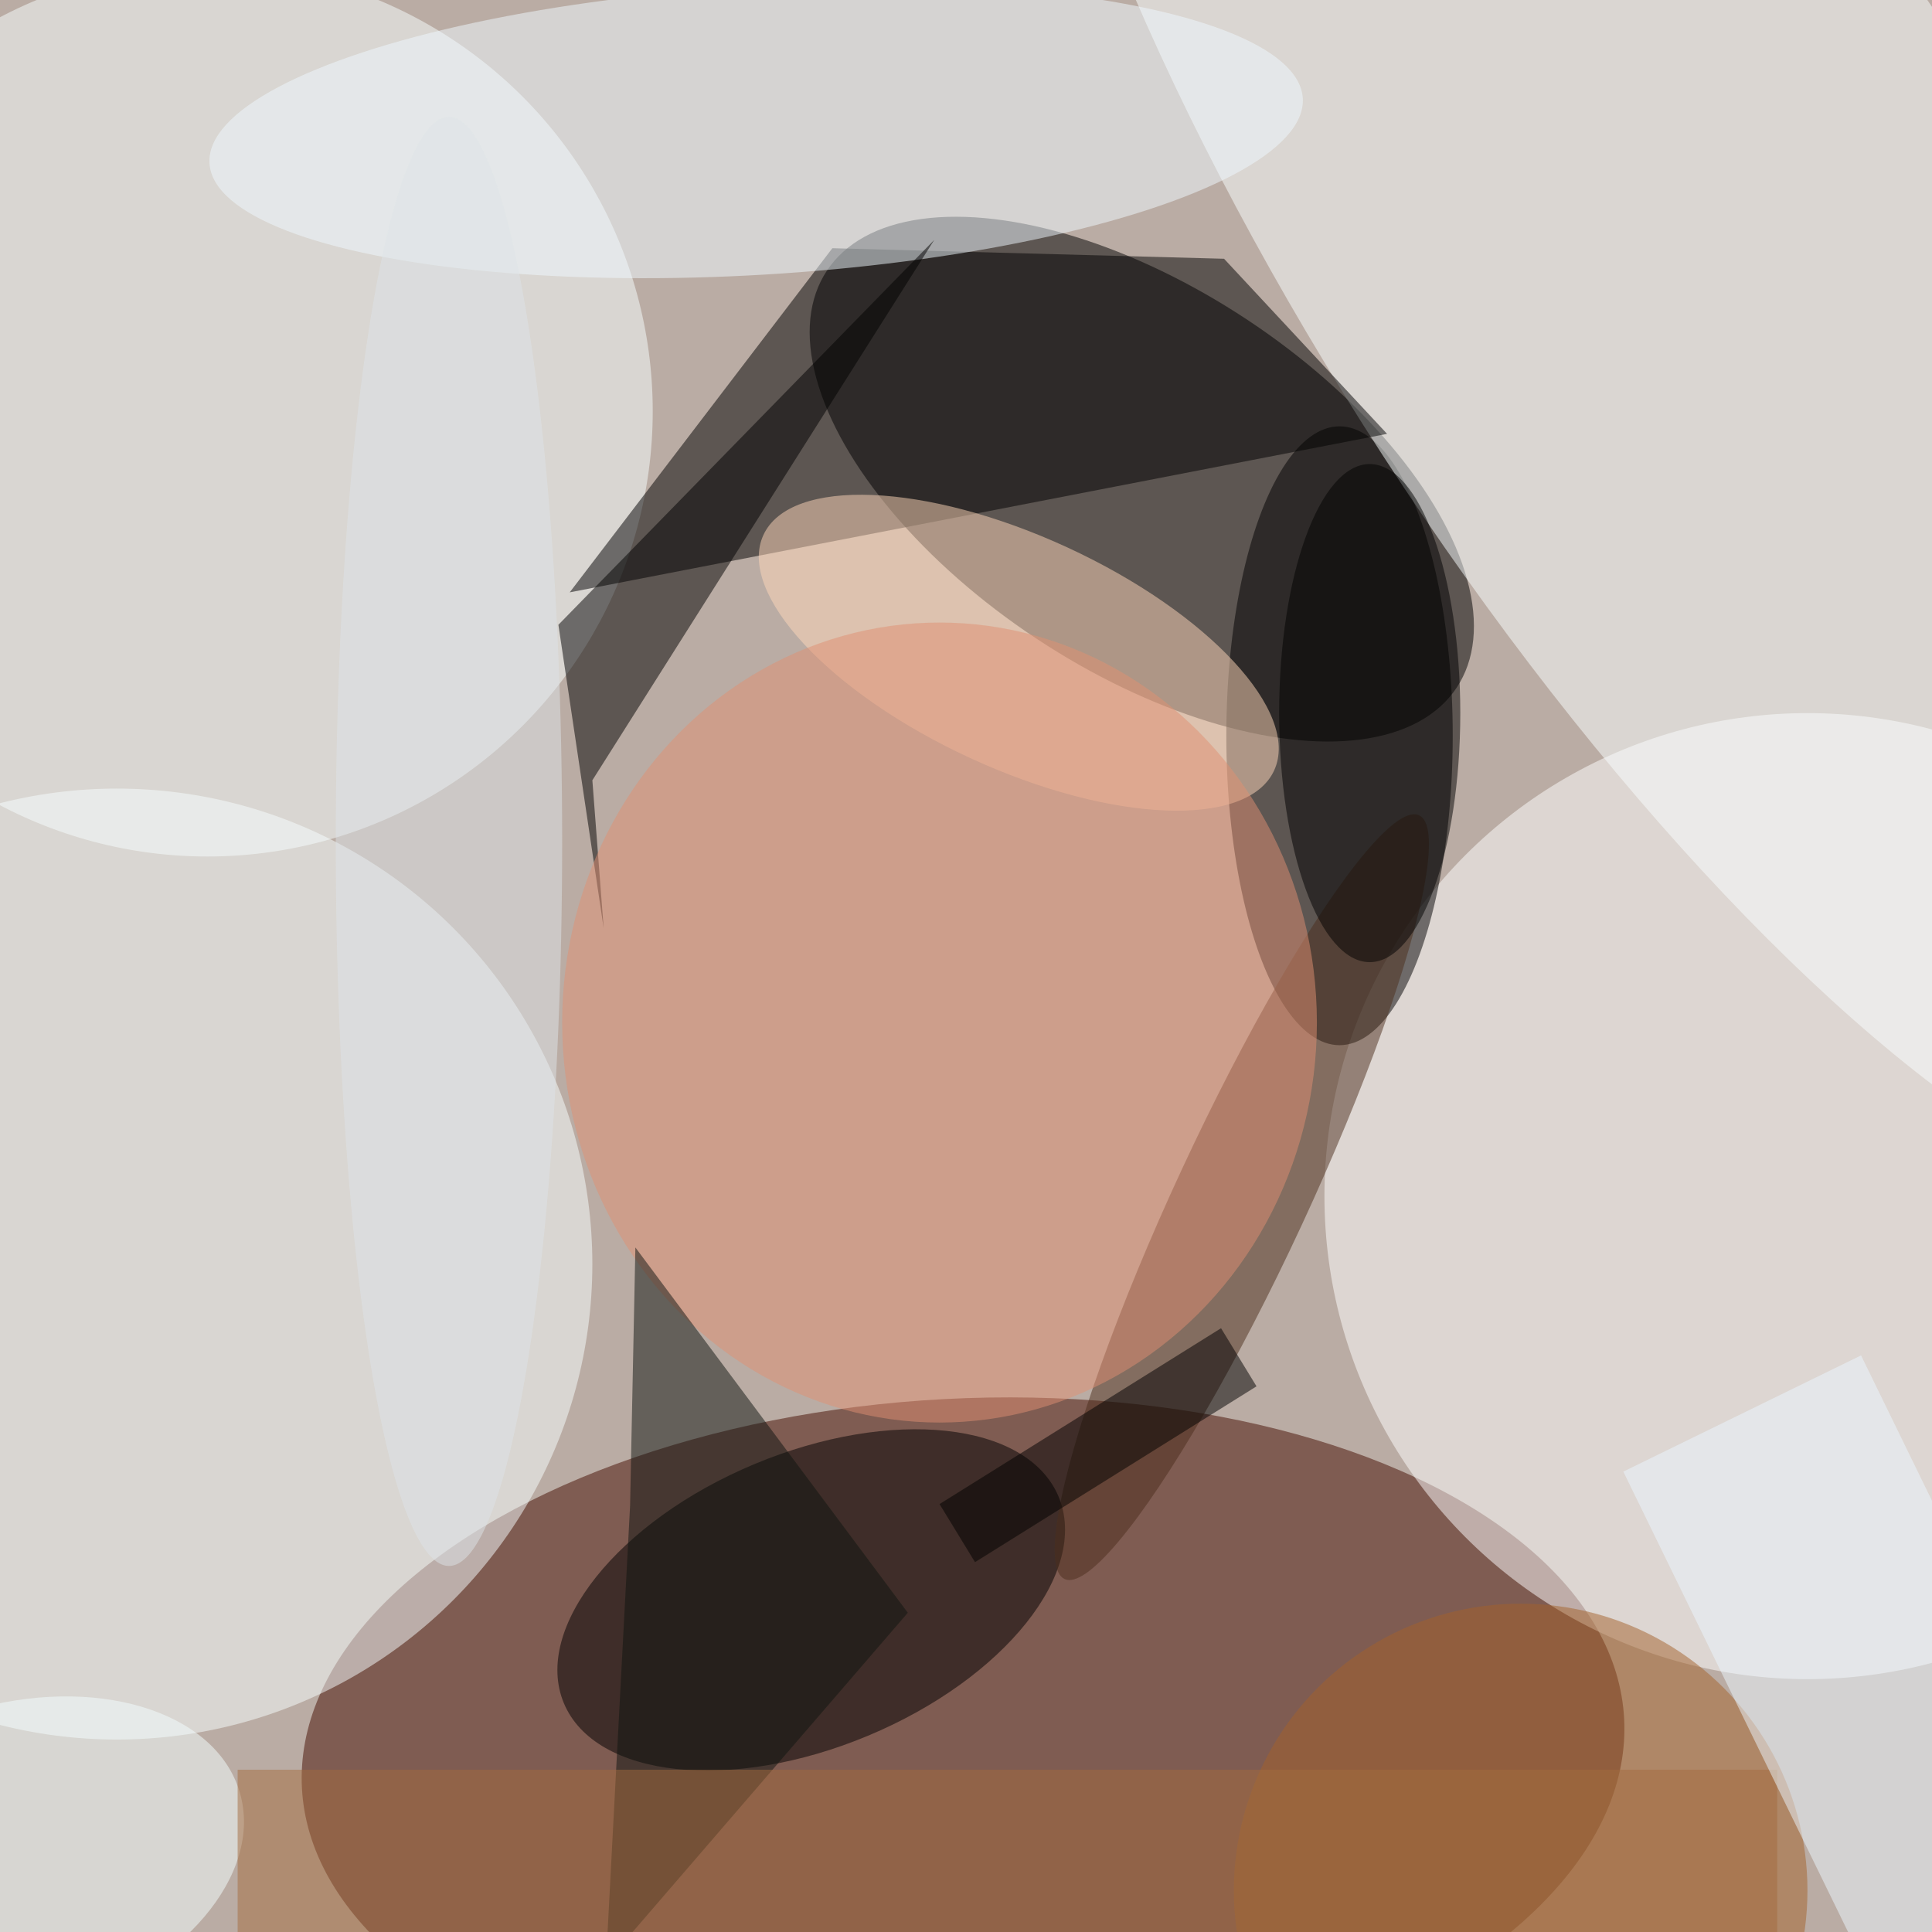 <svg xmlns="http://www.w3.org/2000/svg" viewBox="0 0 684 684"><filter id="b"><feGaussianBlur stdDeviation="12" /></filter><path fill="#baaca4" d="M0 0h684v684H0z"/><g filter="url(#b)" transform="translate(1.3 1.3) scale(2.672)" fill-opacity=".5"><ellipse fill="#450d00" rx="1" ry="1" transform="rotate(87 -58.6 182.9) scale(47.022 87.716)"/><ellipse rx="1" ry="1" transform="matrix(-13.978 21.118 -41.727 -27.618 150.8 63)"/><ellipse fill="#f9ffff" cx="27" cy="54" rx="59" ry="59"/><ellipse fill="#fff" cx="239" cy="158" rx="64" ry="64"/><ellipse fill="#f9ffff" cx="15" cy="167" rx="63" ry="63"/><ellipse cx="177" cy="97" rx="15" ry="41"/><ellipse fill="#fbffff" rx="1" ry="1" transform="rotate(-33 169.2 -357.5) scale(46.763 146.583)"/><path d="M109.8 32.4L75 78l108.3-21-21.6-23.2z"/><ellipse rx="1" ry="1" transform="matrix(7.513 18.001 -32.776 13.68 107 211.5)"/><ellipse fill="#f0faff" rx="1" ry="1" transform="rotate(176.6 49.6 9.9) scale(72.561 19.088)"/><ellipse fill="#ffd9ba" rx="1" ry="1" transform="matrix(-33.834 -15.601 6.435 -13.955 134.5 86)"/><path d="M73.5 82.3l6 40.2-1.5-19.6 45.3-71.6z"/><ellipse fill="#a5632a" cx="201" cy="250" rx="38" ry="38"/><ellipse fill="#4c2e1c" rx="1" ry="1" transform="rotate(24.9 -276.1 450.6) scale(8.757 55.784)"/><ellipse fill="#e09173" cx="124" cy="135" rx="50" ry="53"/><path fill="#0f1510" d="M79.8 259.6l40-46.4-36.1-48.4L83 199z"/><ellipse fill="#f5ffff" rx="1" ry="1" transform="rotate(-106.5 92.4 122.5) scale(20.516 31.38)"/><path fill="#a46d3f" d="M31 234h204v22H31z"/><path fill="#edf8ff" d="M251.9 270.9l-37.3-76.4 31.5-15.4 37.3 76.4z"/><ellipse cx="181" cy="94" rx="12" ry="33"/><ellipse fill="#dfe4e9" cx="59" cy="111" rx="15" ry="96"/><path d="M166 183.2l-37.3 23.3-4.7-7.7 37.3-23.3z"/></g></svg>